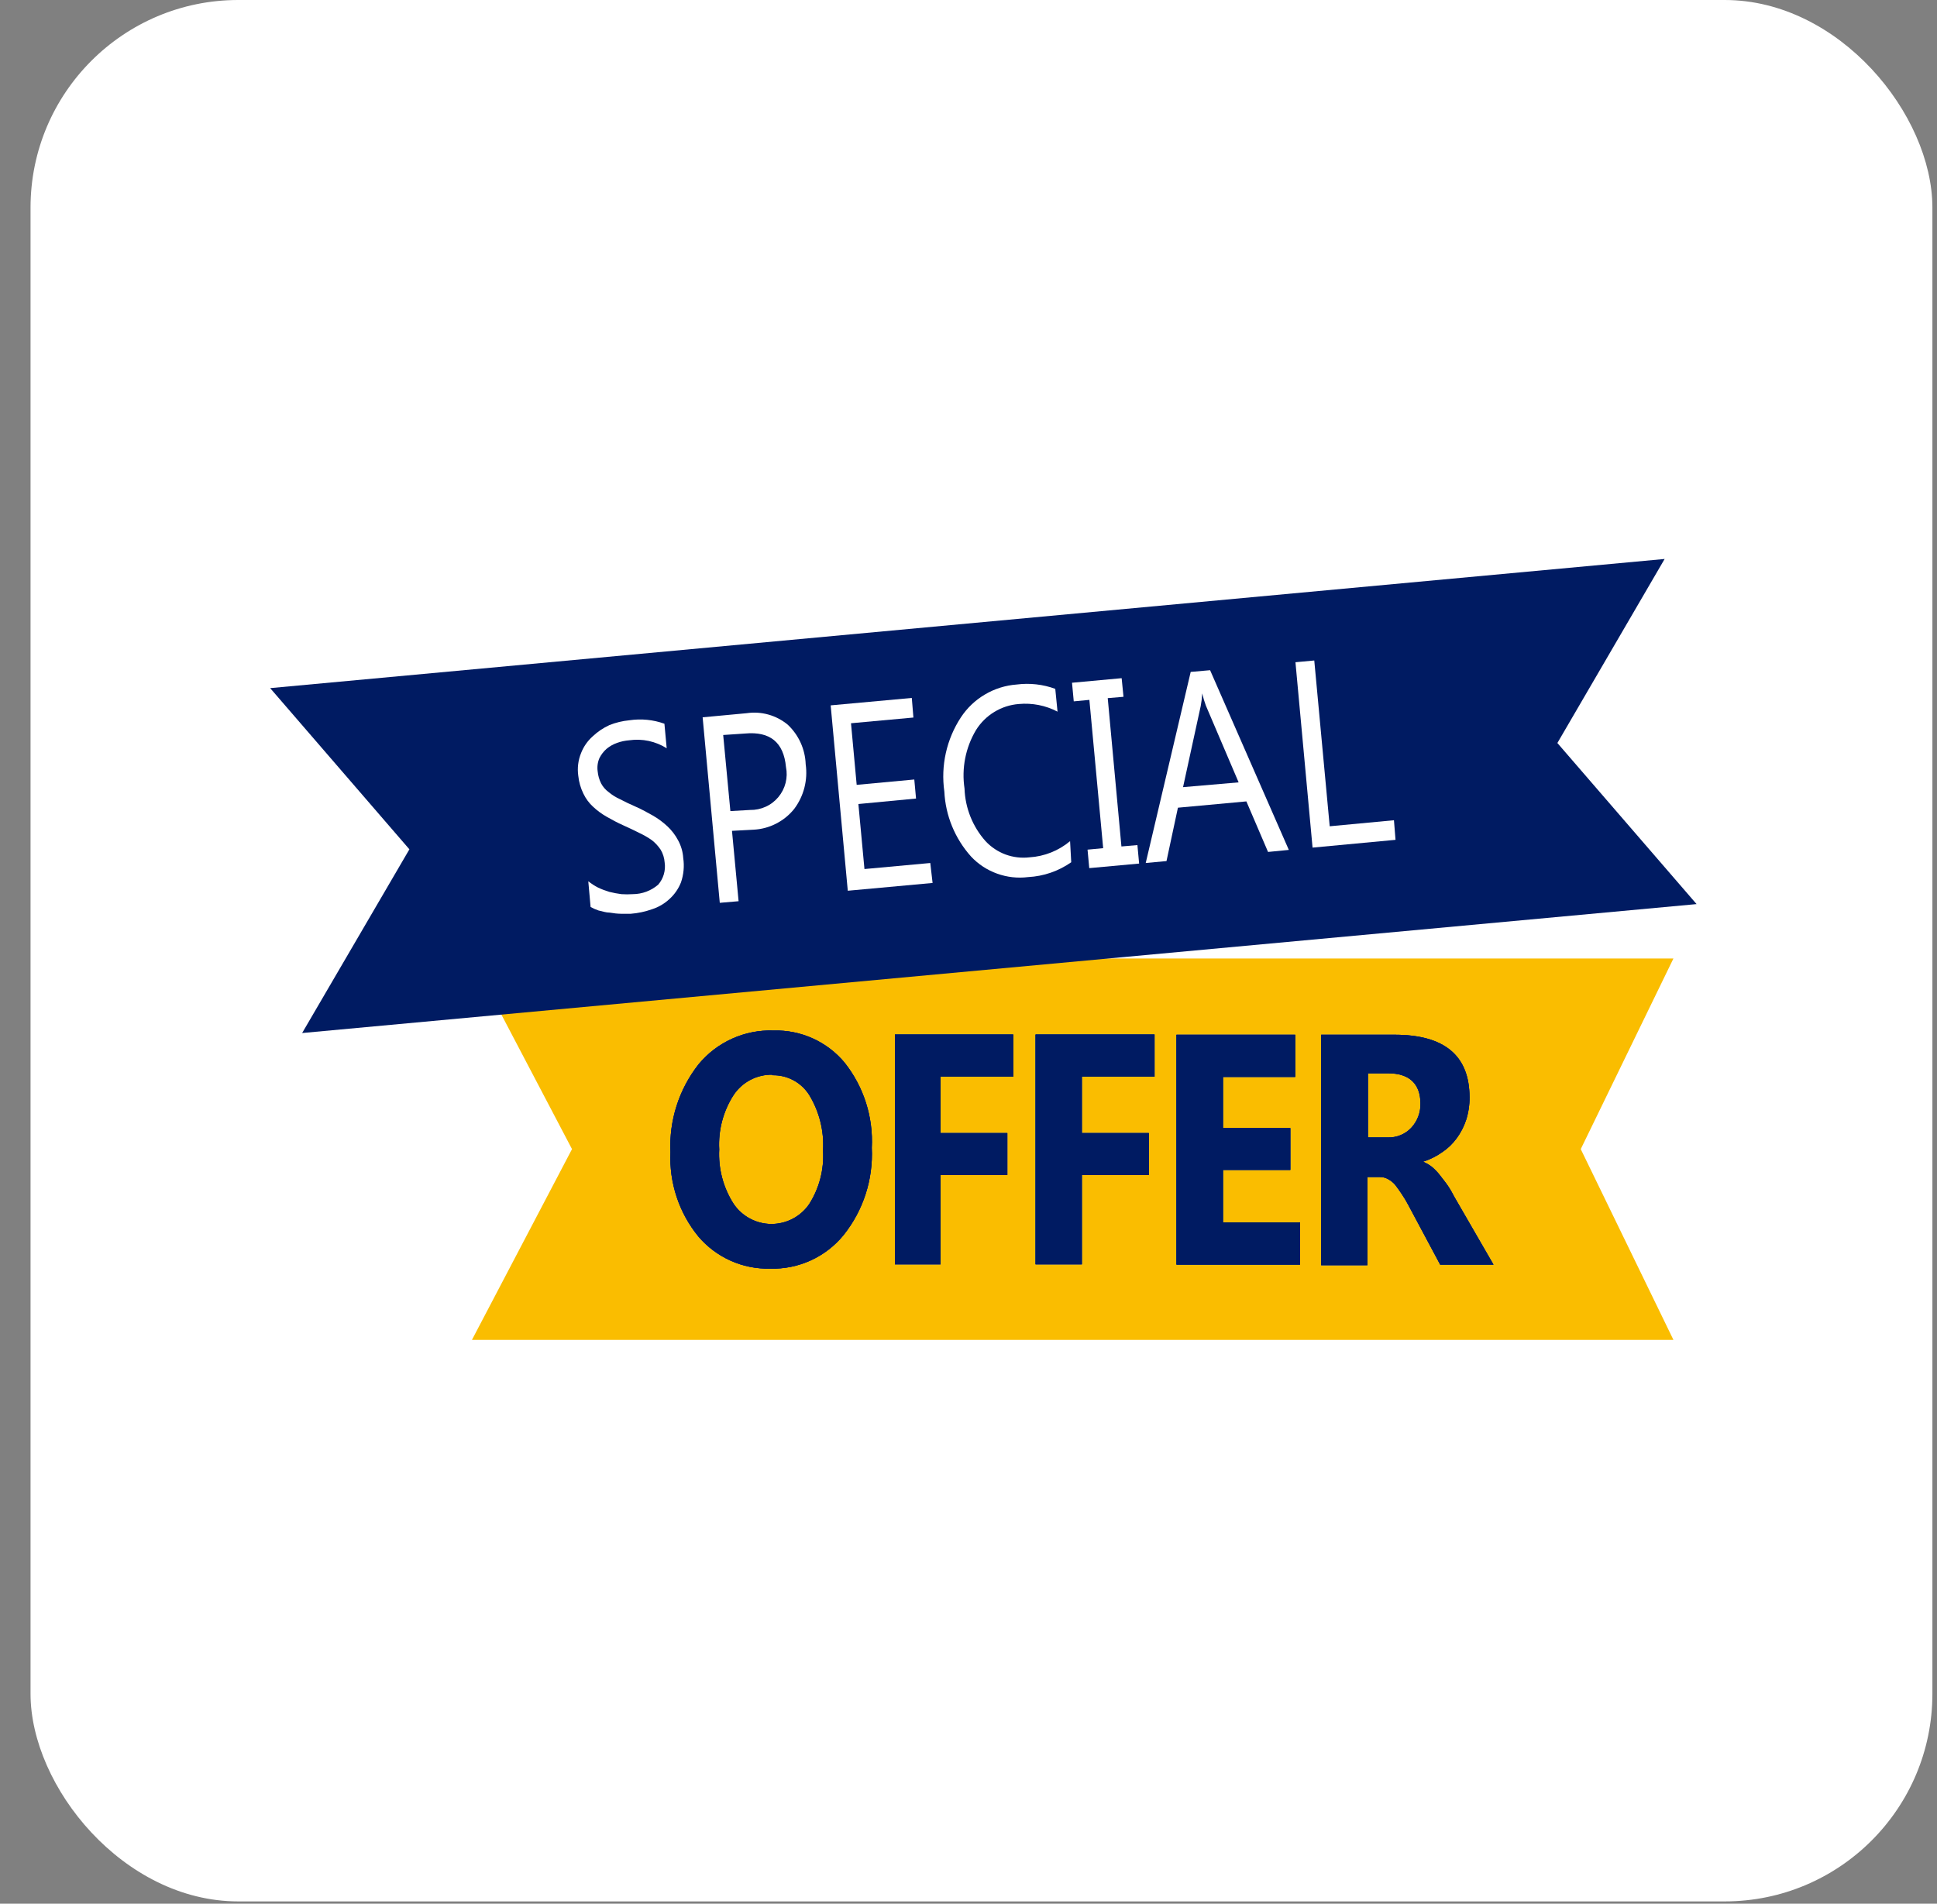 <svg width="59" height="58" viewBox="0 0 59 58" fill="none" xmlns="http://www.w3.org/2000/svg">
<rect x="0" y="0" width="59" height="58" fill="#808080" stroke="none"/>
<rect x="0.93" width="57.93" height="57.93" rx="6.326" fill="white"/>
<path d="M14.375 29.202H50.972L48.149 35.01L50.972 40.822H14.375L17.423 35.01L14.375 29.202Z" fill="#FABD00"/>
<path d="M23.46 38.651C23.045 38.661 22.633 38.579 22.254 38.409C21.875 38.239 21.539 37.987 21.271 37.671C20.682 36.949 20.38 36.036 20.422 35.106C20.376 34.137 20.681 33.184 21.281 32.422C21.557 32.089 21.905 31.823 22.3 31.645C22.695 31.467 23.125 31.382 23.558 31.397C23.971 31.385 24.381 31.467 24.758 31.638C25.134 31.808 25.467 32.062 25.73 32.38C26.31 33.115 26.603 34.035 26.554 34.97C26.601 35.931 26.296 36.877 25.695 37.629C25.426 37.959 25.084 38.223 24.697 38.4C24.309 38.577 23.886 38.663 23.46 38.651ZM23.523 32.742C23.289 32.739 23.058 32.794 22.852 32.903C22.645 33.013 22.47 33.172 22.341 33.368C22.027 33.859 21.875 34.436 21.907 35.019C21.876 35.601 22.028 36.178 22.341 36.67C22.467 36.859 22.637 37.015 22.838 37.123C23.038 37.231 23.261 37.289 23.489 37.291C23.716 37.292 23.941 37.238 24.142 37.133C24.344 37.028 24.517 36.875 24.646 36.687C24.956 36.201 25.104 35.629 25.07 35.053C25.104 34.462 24.959 33.875 24.653 33.368C24.534 33.176 24.367 33.02 24.169 32.913C23.971 32.806 23.748 32.753 23.523 32.759V32.742Z" fill="white"/>
<path d="M30.863 32.804H28.649V34.521H30.683V35.8H28.649V38.521H27.259V31.518H30.863V32.804Z" fill="white"/>
<path d="M35.16 32.804H32.953V34.521H34.993V35.8H32.953V38.521H31.542V31.518H35.167V32.804H35.16Z" fill="white"/>
<path d="M39.588 38.529H35.834V31.525H39.452V32.811H37.252V34.369H39.303V35.644H37.252V37.243H39.598V38.529H39.588Z" fill="white"/>
<path d="M45.491 38.529H43.867L42.901 36.722C42.839 36.602 42.769 36.486 42.693 36.374C42.623 36.27 42.554 36.172 42.495 36.096C42.433 36.025 42.359 35.966 42.276 35.922C42.201 35.881 42.117 35.859 42.032 35.86H41.65V38.547H40.242V31.525H42.474C43.996 31.525 44.758 32.159 44.761 33.427C44.764 33.663 44.729 33.897 44.657 34.122C44.591 34.321 44.495 34.509 44.371 34.678C44.249 34.845 44.099 34.99 43.926 35.105C43.748 35.231 43.551 35.328 43.343 35.394C43.44 35.433 43.531 35.486 43.614 35.55C43.708 35.629 43.793 35.718 43.867 35.815C43.944 35.919 44.024 36.013 44.1 36.124C44.177 36.235 44.239 36.353 44.302 36.471L45.491 38.529ZM41.667 32.707V34.654H42.258C42.394 34.66 42.529 34.637 42.656 34.586C42.782 34.535 42.895 34.457 42.988 34.358C43.173 34.158 43.273 33.894 43.266 33.621C43.266 33.013 42.919 32.7 42.282 32.7H41.65L41.667 32.707Z" fill="white"/>
<path d="M23.46 38.651C23.045 38.661 22.633 38.579 22.254 38.409C21.875 38.239 21.539 37.987 21.271 37.671C20.682 36.949 20.38 36.036 20.422 35.106C20.376 34.137 20.681 33.184 21.281 32.422C21.557 32.089 21.905 31.823 22.3 31.645C22.695 31.467 23.125 31.382 23.558 31.397C23.971 31.385 24.381 31.467 24.758 31.638C25.134 31.808 25.467 32.062 25.73 32.38C26.31 33.115 26.603 34.035 26.554 34.97C26.601 35.931 26.296 36.877 25.695 37.629C25.426 37.959 25.084 38.223 24.697 38.4C24.309 38.577 23.886 38.663 23.46 38.651ZM23.523 32.742C23.289 32.739 23.058 32.794 22.852 32.903C22.645 33.013 22.47 33.172 22.341 33.368C22.027 33.859 21.875 34.436 21.907 35.019C21.876 35.601 22.028 36.178 22.341 36.67C22.467 36.859 22.637 37.015 22.838 37.123C23.038 37.231 23.261 37.289 23.489 37.291C23.716 37.292 23.941 37.238 24.142 37.133C24.344 37.028 24.517 36.875 24.646 36.687C24.956 36.201 25.104 35.629 25.07 35.053C25.104 34.462 24.959 33.875 24.653 33.368C24.534 33.176 24.367 33.02 24.169 32.913C23.971 32.806 23.748 32.753 23.523 32.759V32.742Z" fill="#001B62"/>
<path d="M30.863 32.804H28.649V34.521H30.683V35.8H28.649V38.521H27.259V31.518H30.863V32.804Z" fill="#001B62"/>
<path d="M35.16 32.804H32.953V34.521H34.993V35.8H32.953V38.521H31.542V31.518H35.167V32.804H35.16Z" fill="#001B62"/>
<path d="M39.588 38.529H35.834V31.525H39.452V32.811H37.252V34.369H39.303V35.644H37.252V37.243H39.598V38.529H39.588Z" fill="#001B62"/>
<path d="M45.491 38.529H43.867L42.901 36.722C42.839 36.602 42.769 36.486 42.693 36.374C42.623 36.27 42.554 36.172 42.495 36.096C42.433 36.025 42.359 35.966 42.276 35.922C42.201 35.881 42.117 35.859 42.032 35.86H41.65V38.547H40.242V31.525H42.474C43.996 31.525 44.758 32.159 44.761 33.427C44.764 33.663 44.729 33.897 44.657 34.122C44.591 34.321 44.495 34.509 44.371 34.678C44.249 34.845 44.099 34.99 43.926 35.105C43.748 35.231 43.551 35.328 43.343 35.394C43.44 35.433 43.531 35.486 43.614 35.55C43.708 35.629 43.793 35.718 43.867 35.815C43.944 35.919 44.024 36.013 44.1 36.124C44.177 36.235 44.239 36.353 44.302 36.471L45.491 38.529ZM41.667 32.707V34.654H42.258C42.394 34.66 42.529 34.637 42.656 34.586C42.782 34.535 42.895 34.457 42.988 34.358C43.173 34.158 43.273 33.894 43.266 33.621C43.266 33.013 42.919 32.7 42.282 32.7H41.65L41.667 32.707Z" fill="#001B62"/>
<path d="M23.46 38.651C23.045 38.661 22.633 38.579 22.254 38.409C21.875 38.239 21.539 37.987 21.271 37.671C20.682 36.949 20.38 36.036 20.422 35.106C20.376 34.137 20.681 33.184 21.281 32.422C21.557 32.089 21.905 31.823 22.3 31.645C22.695 31.467 23.125 31.382 23.558 31.397C23.971 31.385 24.381 31.467 24.758 31.638C25.134 31.808 25.467 32.062 25.73 32.38C26.31 33.115 26.603 34.035 26.554 34.97C26.601 35.931 26.296 36.877 25.695 37.629C25.426 37.959 25.084 38.223 24.697 38.4C24.309 38.577 23.886 38.663 23.46 38.651ZM23.523 32.742C23.289 32.739 23.058 32.794 22.852 32.903C22.645 33.013 22.47 33.172 22.341 33.368C22.027 33.859 21.875 34.436 21.907 35.019C21.876 35.601 22.028 36.178 22.341 36.67C22.467 36.859 22.637 37.015 22.838 37.123C23.038 37.231 23.261 37.289 23.489 37.291C23.716 37.292 23.941 37.238 24.142 37.133C24.344 37.028 24.517 36.875 24.646 36.687C24.956 36.201 25.104 35.629 25.07 35.053C25.104 34.462 24.959 33.875 24.653 33.368C24.534 33.176 24.367 33.02 24.169 32.913C23.971 32.806 23.748 32.753 23.523 32.759V32.742Z" fill="#001B62"/>
<path d="M30.863 32.804H28.649V34.521H30.683V35.8H28.649V38.521H27.259V31.518H30.863V32.804Z" fill="#001B62"/>
<path d="M35.16 32.804H32.953V34.521H34.993V35.8H32.953V38.521H31.542V31.518H35.167V32.804H35.16Z" fill="#001B62"/>
<path d="M39.588 38.529H35.834V31.525H39.452V32.811H37.252V34.369H39.303V35.644H37.252V37.243H39.598V38.529H39.588Z" fill="#001B62"/>
<path d="M45.491 38.529H43.867L42.901 36.722C42.839 36.602 42.769 36.486 42.693 36.374C42.623 36.27 42.554 36.172 42.495 36.096C42.433 36.025 42.359 35.966 42.276 35.922C42.201 35.881 42.117 35.859 42.032 35.86H41.65V38.547H40.242V31.525H42.474C43.996 31.525 44.758 32.159 44.761 33.427C44.764 33.663 44.729 33.897 44.657 34.122C44.591 34.321 44.495 34.509 44.371 34.678C44.249 34.845 44.099 34.99 43.926 35.105C43.748 35.231 43.551 35.328 43.343 35.394C43.44 35.433 43.531 35.486 43.614 35.55C43.708 35.629 43.793 35.718 43.867 35.815C43.944 35.919 44.024 36.013 44.1 36.124C44.177 36.235 44.239 36.353 44.302 36.471L45.491 38.529ZM41.667 32.707V34.654H42.258C42.394 34.66 42.529 34.637 42.656 34.586C42.782 34.535 42.895 34.457 42.988 34.358C43.173 34.158 43.273 33.894 43.266 33.621C43.266 33.013 42.919 32.7 42.282 32.7H41.65L41.667 32.707Z" fill="#001B62"/>
<path d="M23.46 38.651C23.045 38.661 22.633 38.579 22.254 38.409C21.875 38.239 21.539 37.987 21.271 37.671C20.682 36.949 20.38 36.036 20.422 35.106C20.376 34.137 20.681 33.184 21.281 32.422C21.557 32.089 21.905 31.823 22.3 31.645C22.695 31.467 23.125 31.382 23.558 31.397C23.971 31.385 24.381 31.467 24.758 31.638C25.134 31.808 25.467 32.062 25.73 32.38C26.31 33.115 26.603 34.035 26.554 34.97C26.601 35.931 26.296 36.877 25.695 37.629C25.426 37.959 25.084 38.223 24.697 38.4C24.309 38.577 23.886 38.663 23.46 38.651ZM23.523 32.742C23.289 32.739 23.058 32.794 22.852 32.903C22.645 33.013 22.47 33.172 22.341 33.368C22.027 33.859 21.875 34.436 21.907 35.019C21.876 35.601 22.028 36.178 22.341 36.67C22.467 36.859 22.637 37.015 22.838 37.123C23.038 37.231 23.261 37.289 23.489 37.291C23.716 37.292 23.941 37.238 24.142 37.133C24.344 37.028 24.517 36.875 24.646 36.687C24.956 36.201 25.104 35.629 25.07 35.053C25.104 34.462 24.959 33.875 24.653 33.368C24.534 33.176 24.367 33.02 24.169 32.913C23.971 32.806 23.748 32.753 23.523 32.759V32.742Z" fill="#001B62"/>
<path d="M30.863 32.804H28.649V34.521H30.683V35.8H28.649V38.521H27.259V31.518H30.863V32.804Z" fill="#001B62"/>
<path d="M35.16 32.804H32.953V34.521H34.993V35.8H32.953V38.521H31.542V31.518H35.167V32.804H35.16Z" fill="#001B62"/>
<path d="M39.588 38.529H35.834V31.525H39.452V32.811H37.252V34.369H39.303V35.644H37.252V37.243H39.598V38.529H39.588Z" fill="#001B62"/>
<path d="M45.491 38.529H43.867L42.901 36.722C42.839 36.602 42.769 36.486 42.693 36.374C42.623 36.27 42.554 36.172 42.495 36.096C42.433 36.025 42.359 35.966 42.276 35.922C42.201 35.881 42.117 35.859 42.032 35.86H41.65V38.547H40.242V31.525H42.474C43.996 31.525 44.758 32.159 44.761 33.427C44.764 33.663 44.729 33.897 44.657 34.122C44.591 34.321 44.495 34.509 44.371 34.678C44.249 34.845 44.099 34.99 43.926 35.105C43.748 35.231 43.551 35.328 43.343 35.394C43.44 35.433 43.531 35.486 43.614 35.55C43.708 35.629 43.793 35.718 43.867 35.815C43.944 35.919 44.024 36.013 44.1 36.124C44.177 36.235 44.239 36.353 44.302 36.471L45.491 38.529ZM41.667 32.707V34.654H42.258C42.394 34.66 42.529 34.637 42.656 34.586C42.782 34.535 42.895 34.457 42.988 34.358C43.173 34.158 43.273 33.894 43.266 33.621C43.266 33.013 42.919 32.7 42.282 32.7H41.65L41.667 32.707Z" fill="#001B62"/>
<path d="M8.229 20.965L50.704 17.03L47.437 22.637L51.677 27.545L9.203 31.473L12.47 25.876L8.229 20.965Z" fill="#001B62"/>
<path d="M17.989 27.632L17.919 26.85C18.012 26.923 18.11 26.987 18.215 27.041C18.327 27.094 18.444 27.138 18.563 27.173C18.683 27.203 18.805 27.226 18.927 27.242C19.043 27.25 19.159 27.25 19.275 27.242C19.558 27.241 19.832 27.139 20.047 26.954C20.127 26.862 20.186 26.754 20.22 26.637C20.254 26.52 20.263 26.397 20.245 26.276C20.235 26.139 20.194 26.005 20.123 25.887C20.05 25.777 19.96 25.68 19.856 25.598C19.732 25.511 19.6 25.436 19.463 25.372C19.317 25.299 19.16 25.223 18.987 25.146C18.813 25.07 18.639 24.973 18.483 24.886C18.332 24.8 18.192 24.698 18.066 24.58C17.942 24.467 17.842 24.331 17.77 24.18C17.686 24.009 17.633 23.824 17.614 23.635C17.581 23.399 17.61 23.159 17.701 22.939C17.776 22.748 17.895 22.576 18.048 22.439C18.199 22.295 18.373 22.178 18.563 22.091C18.756 22.014 18.96 21.965 19.167 21.945C19.527 21.89 19.895 21.926 20.238 22.05L20.307 22.797C19.968 22.584 19.564 22.497 19.167 22.554C19.04 22.564 18.915 22.59 18.795 22.634C18.679 22.674 18.571 22.736 18.476 22.814C18.385 22.894 18.311 22.991 18.257 23.099C18.203 23.226 18.185 23.366 18.205 23.503C18.217 23.63 18.252 23.753 18.309 23.867C18.365 23.973 18.445 24.064 18.542 24.135C18.647 24.223 18.764 24.295 18.889 24.351C19.028 24.424 19.185 24.5 19.369 24.58C19.553 24.66 19.716 24.754 19.887 24.848C20.047 24.94 20.197 25.051 20.332 25.178C20.46 25.299 20.568 25.439 20.651 25.595C20.744 25.763 20.799 25.949 20.811 26.141C20.848 26.39 20.824 26.646 20.742 26.884C20.666 27.077 20.547 27.249 20.394 27.388C20.242 27.53 20.061 27.637 19.863 27.701C19.652 27.776 19.432 27.823 19.209 27.84C19.133 27.84 19.039 27.84 18.924 27.84C18.807 27.838 18.691 27.826 18.576 27.805C18.458 27.805 18.344 27.764 18.229 27.739C18.146 27.711 18.065 27.675 17.989 27.632Z" fill="white"/>
<path d="M22.296 25.313L22.497 27.457L21.924 27.506L21.402 21.854L22.741 21.729C22.962 21.696 23.188 21.71 23.403 21.77C23.619 21.83 23.819 21.935 23.992 22.077C24.328 22.391 24.525 22.826 24.541 23.286C24.609 23.766 24.484 24.253 24.193 24.642C24.044 24.83 23.855 24.983 23.641 25.093C23.427 25.203 23.193 25.266 22.953 25.278L22.296 25.313ZM22.028 22.393L22.247 24.711L22.845 24.677C23.009 24.68 23.172 24.647 23.321 24.579C23.471 24.512 23.603 24.411 23.708 24.285C23.813 24.159 23.889 24.011 23.929 23.852C23.969 23.693 23.973 23.527 23.94 23.366C23.87 22.615 23.453 22.278 22.695 22.348L22.028 22.393Z" fill="white"/>
<path d="M28.406 26.901L25.823 27.138L25.302 21.49L27.773 21.264L27.822 21.861L25.921 22.035L26.094 23.912L27.849 23.749L27.902 24.329L26.146 24.496L26.331 26.477L28.336 26.293L28.406 26.901Z" fill="white"/>
<path d="M32.629 26.27C32.243 26.541 31.787 26.698 31.315 26.722C30.997 26.762 30.674 26.726 30.372 26.617C30.069 26.509 29.797 26.33 29.578 26.096C29.087 25.549 28.799 24.849 28.764 24.115C28.652 23.326 28.831 22.523 29.268 21.856C29.456 21.57 29.707 21.331 30.002 21.158C30.296 20.984 30.627 20.88 30.968 20.855C31.364 20.804 31.767 20.849 32.143 20.987L32.212 21.682C31.849 21.491 31.439 21.411 31.03 21.449C30.766 21.47 30.51 21.553 30.284 21.692C30.057 21.83 29.867 22.02 29.727 22.245C29.409 22.78 29.286 23.409 29.379 24.025C29.399 24.617 29.625 25.184 30.019 25.627C30.188 25.808 30.397 25.948 30.629 26.034C30.862 26.119 31.111 26.149 31.357 26.12C31.811 26.092 32.245 25.919 32.594 25.627L32.629 26.27Z" fill="white"/>
<path d="M34.165 20.662L34.221 21.229L33.741 21.27L34.158 25.789L34.645 25.747L34.697 26.31L33.178 26.449L33.126 25.886L33.602 25.841L33.182 21.323L32.706 21.368L32.653 20.801L34.165 20.662Z" fill="white"/>
<path d="M39.257 25.894L38.624 25.956L37.964 24.416L35.879 24.608L35.531 26.234L34.898 26.293L36.268 20.471L36.859 20.419L39.257 25.894ZM37.728 23.836L36.73 21.497C36.685 21.375 36.648 21.251 36.619 21.125C36.613 21.253 36.598 21.381 36.574 21.507L36.035 23.982L37.728 23.836Z" fill="white"/>
<path d="M42.507 25.587L39.98 25.824L39.459 20.176L40.032 20.123L40.502 25.174L42.459 24.99L42.507 25.587Z" fill="white"/>
</svg>
